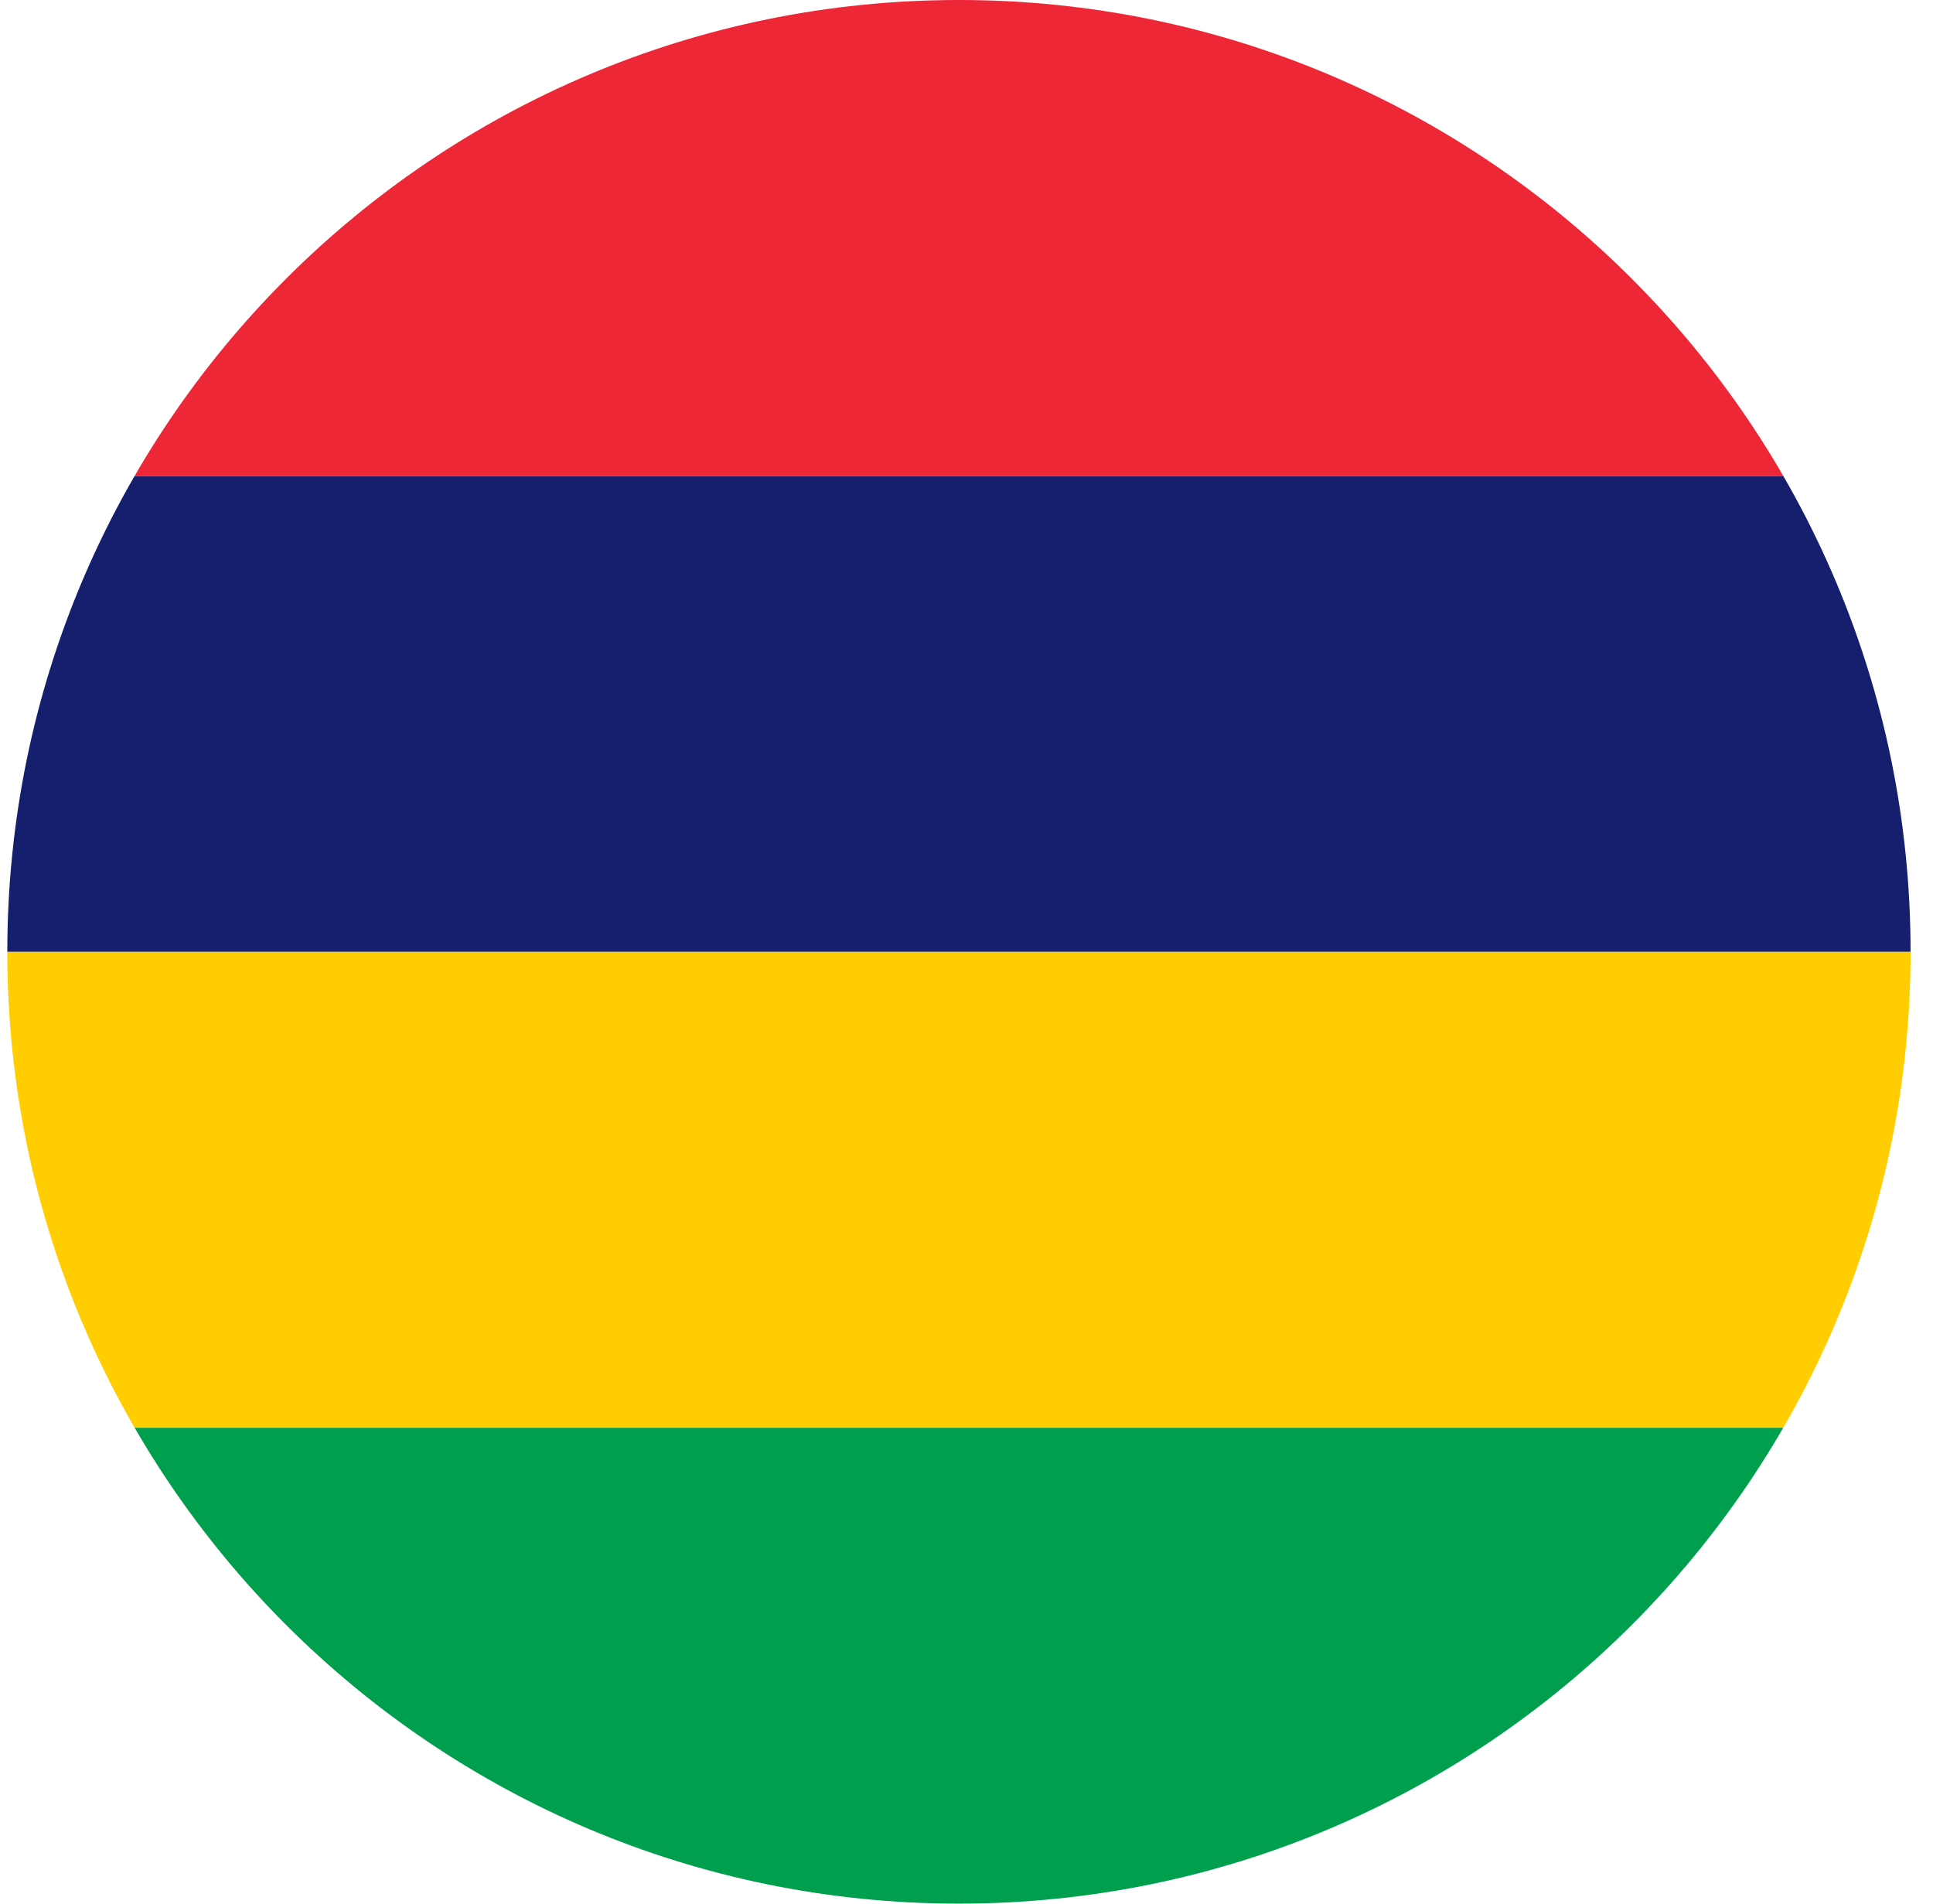 <svg width="65" height="64" viewBox="0 0 65 64" fill="none" xmlns="http://www.w3.org/2000/svg">
<g id="Rounded=Mauritius (MU)">
<g clip-path="url(#clip0_2909_185309)">
<g id="Group">
<path id="Vector" fill-rule="evenodd" clip-rule="evenodd" d="M0.246 48H64.246V64H0.246V48Z" fill="#009F4D"/>
<path id="Vector_2" fill-rule="evenodd" clip-rule="evenodd" d="M0.246 16H64.246V32H0.246V16Z" fill="#151F6D"/>
<path id="Vector_3" fill-rule="evenodd" clip-rule="evenodd" d="M0.246 0H64.246V16H0.246V0Z" fill="#EE2737"/>
<path id="Vector_4" fill-rule="evenodd" clip-rule="evenodd" d="M0.246 32H64.246V48H0.246V32Z" fill="#FFCD00"/>
</g>
</g>
</g>
<defs>
<clipPath id="clip0_2909_185309">
<path d="M0.246 32C0.246 14.327 14.573 0 32.246 0V0C49.919 0 64.246 14.327 64.246 32V32C64.246 49.673 49.919 64 32.246 64V64C14.573 64 0.246 49.673 0.246 32V32Z" fill="white"/>
</clipPath>
</defs>
</svg>
